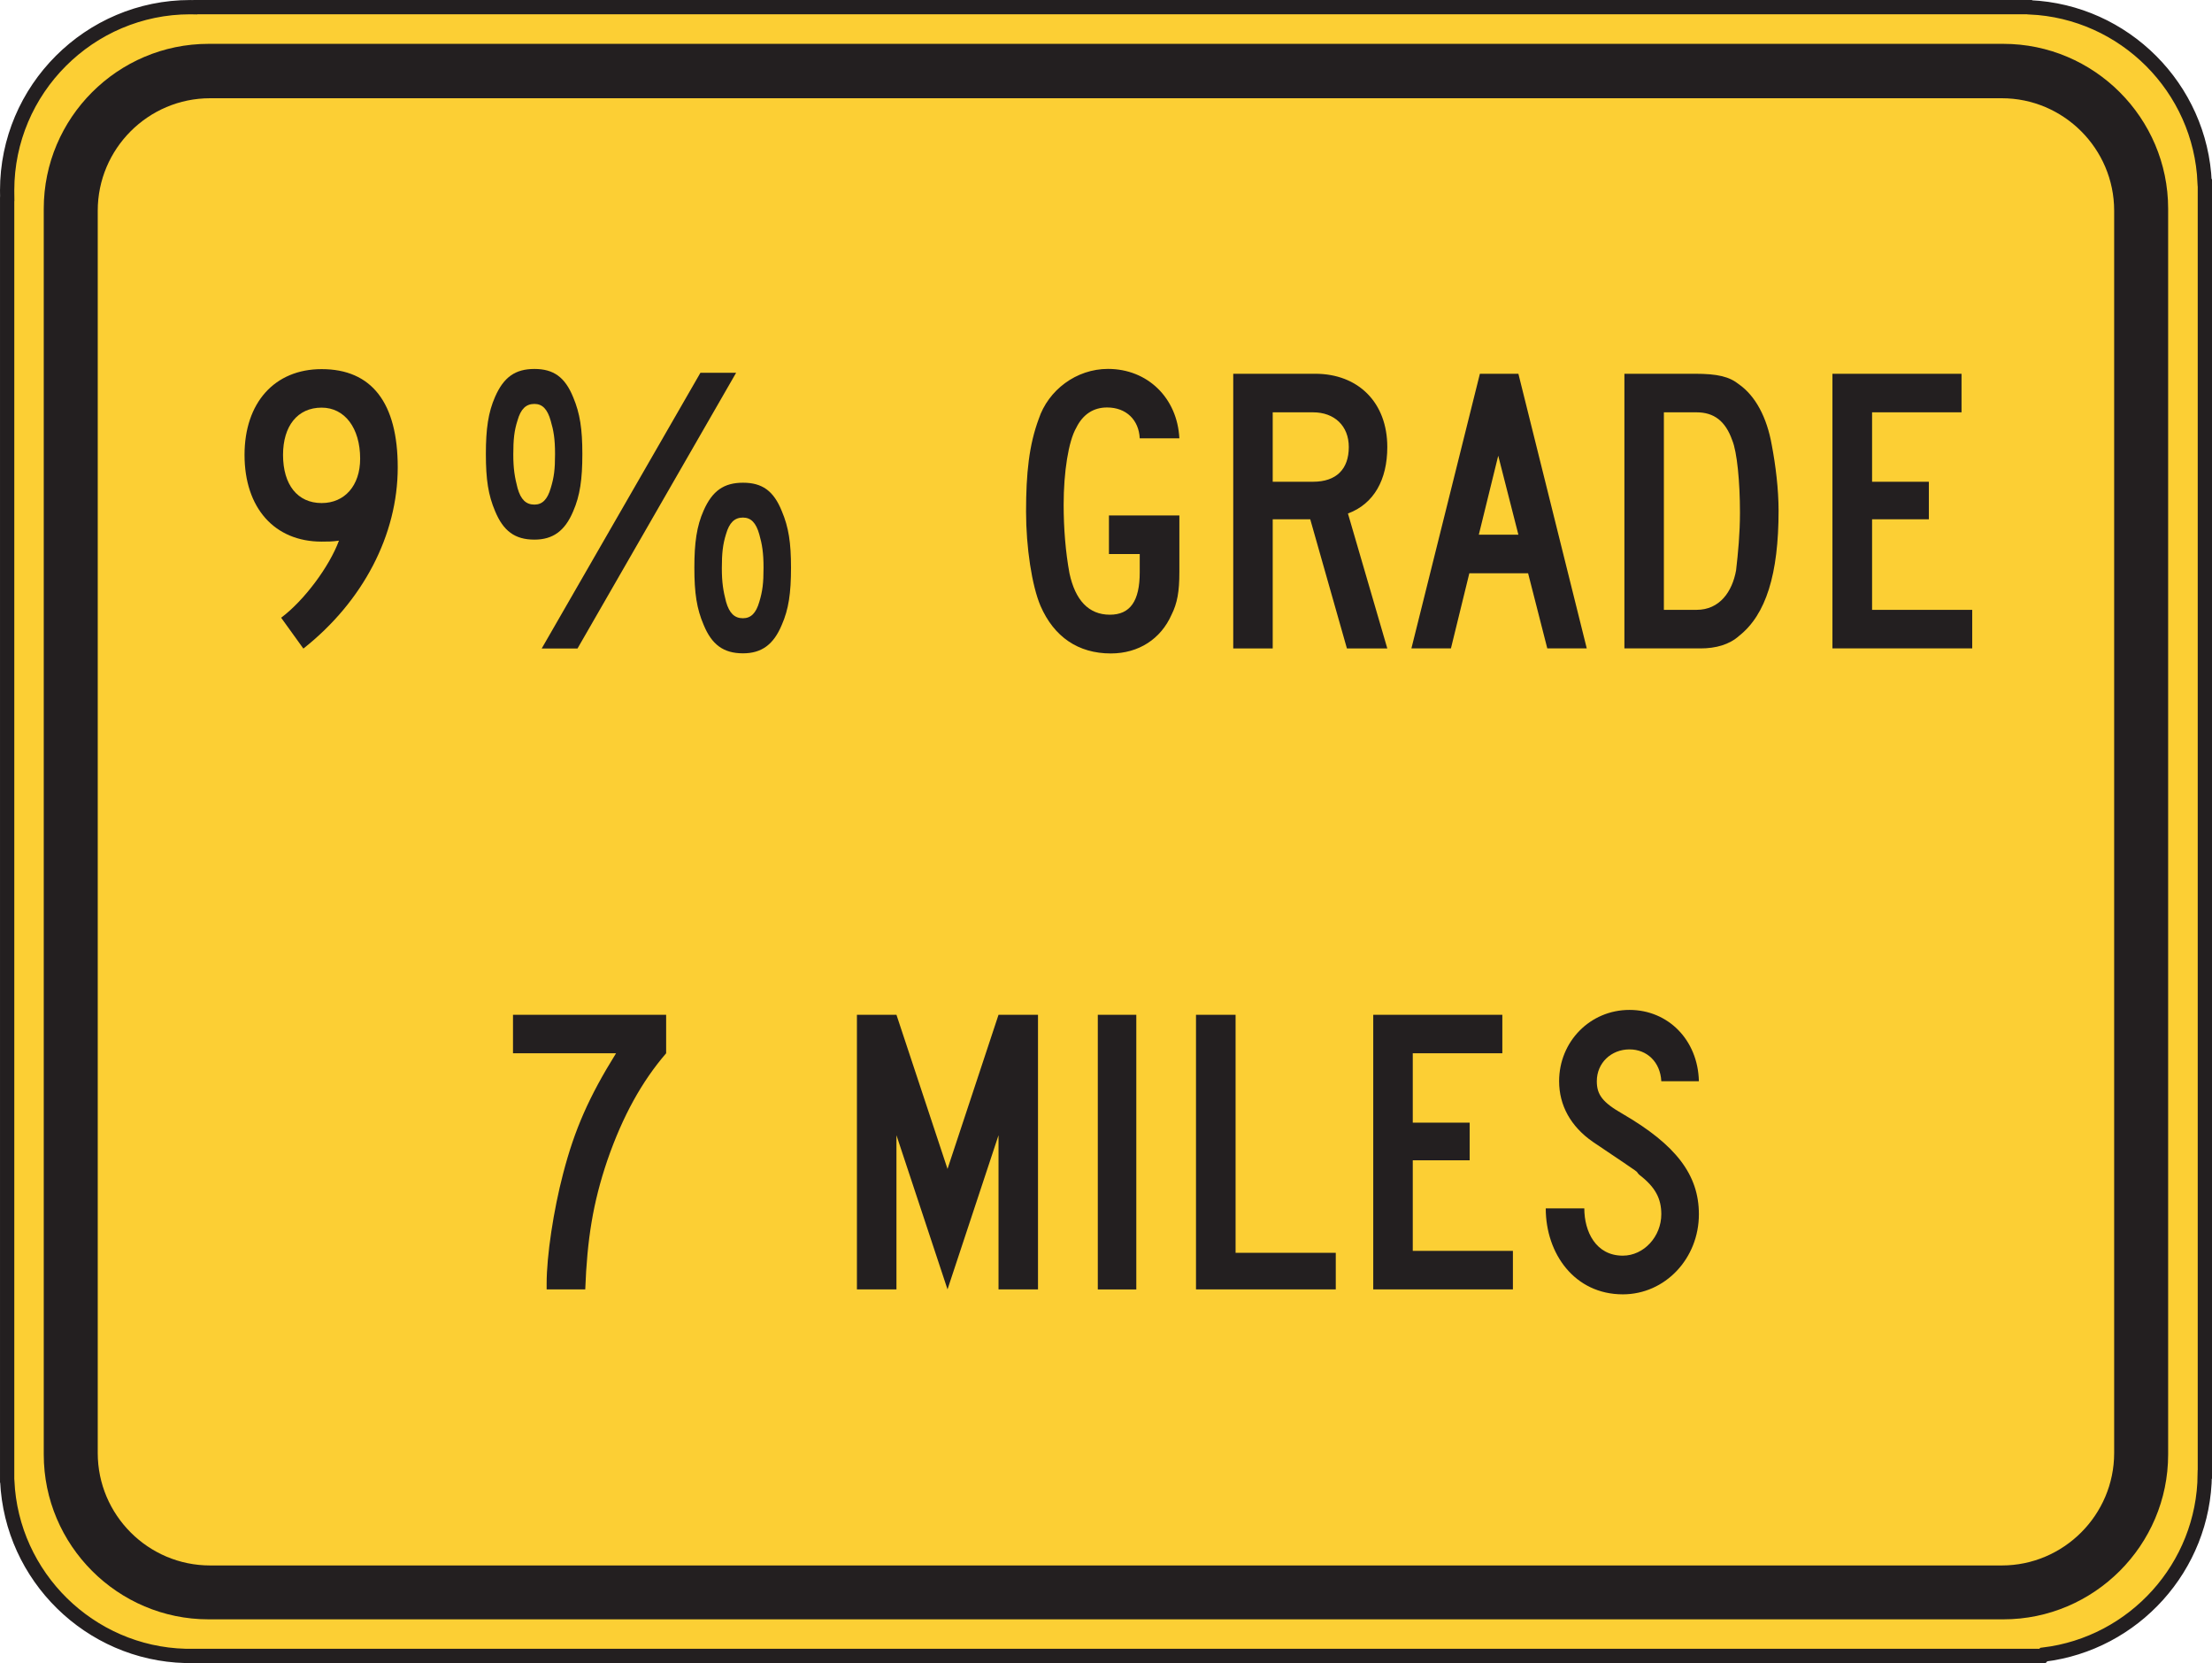 <?xml version="1.0" encoding="UTF-8" standalone="no"?>
<!-- Created with Inkscape (http://www.inkscape.org/) -->

<svg
   xmlns:dc="http://purl.org/dc/elements/1.1/"
   xmlns:cc="http://creativecommons.org/ns#"
   xmlns:rdf="http://www.w3.org/1999/02/22-rdf-syntax-ns#"
   xmlns:svg="http://www.w3.org/2000/svg"
   xmlns="http://www.w3.org/2000/svg"
   xmlns:sodipodi="http://sodipodi.sourceforge.net/DTD/sodipodi-0.dtd"
   xmlns:inkscape="http://www.inkscape.org/namespaces/inkscape"
   width="48.406"
   height="36.383"
   id="svg7470"
   version="1.1"
   inkscape:version="0.48.1 "
   sodipodi:docname="New document 69">
  <defs
     id="defs7472">
    <clipPath
       clipPathUnits="userSpaceOnUse"
       id="clipPath6367">
      <path
         inkscape:connector-curvature="0"
         d="m 63.125,434.574 513.125,0 0,303.426 -513.125,0 0,-303.426 z"
         id="path6369" />
    </clipPath>
    <clipPath
       clipPathUnits="userSpaceOnUse"
       id="clipPath6355">
      <path
         inkscape:connector-curvature="0"
         d="m 80.297,434.574 478.781,0 0,303.426 -478.781,0 0,-303.426 z"
         id="path6357" />
    </clipPath>
    <clipPath
       clipPathUnits="userSpaceOnUse"
       id="clipPath6343">
      <path
         inkscape:connector-curvature="0"
         d="m 63.125,434.574 513.125,0 0,303.426 -513.125,0 0,-303.426 z"
         id="path6345" />
    </clipPath>
  </defs>
  <sodipodi:namedview
     id="base"
     pagecolor="#ffffff"
     bordercolor="#666666"
     borderopacity="1.0"
     inkscape:pageopacity="0.0"
     inkscape:pageshadow="2"
     inkscape:zoom="0.35"
     inkscape:cx="16.345985"
     inkscape:cy="49.619792"
     inkscape:document-units="px"
     inkscape:current-layer="layer1"
     showgrid="false"
     fit-margin-top="0"
     fit-margin-left="0"
     fit-margin-right="0"
     fit-margin-bottom="0"
     inkscape:window-width="469"
     inkscape:window-height="403"
     inkscape:window-x="75"
     inkscape:window-y="75"
     inkscape:window-maximized="0" />
  <g
     inkscape:label="Layer 1"
     inkscape:groupmode="layer"
     id="layer1"
     transform="translate(-358.654,-545.599)">
    <g
       transform="matrix(1.25,0,0,-1.25,-291.631,1396.697)"
       id="g6339">
      <g
         id="g6341"
         clip-path="url(#clipPath6343)">
        <g
           id="g6347"
           transform="translate(523.648,680.753)">
          <path
             inkscape:connector-curvature="0"
             d="m 0,0 31.973,0 0.138,0 0.004,-0.003 c 1.655,-0.073 2.992,-1.411 3.061,-3.068 l 0.004,-0.003 0,-0.132 0,-22.444 0,-0.028 -0.002,-10e-4 c -0.014,-1.622 -1.242,-2.963 -2.819,-3.154 l -0.021,-0.023 -0.365,0 -32.063,0 -0.082,0 -0.002,0 c -1.677,0.044 -3.043,1.389 -3.119,3.06 l -0.002,0.004 0,0.142 0,22.291 0.002,0.003 c 0,0.05 -0.002,0.1 -0.002,0.15 0,1.766 1.44,3.206 3.205,3.206 0.03,0 0.059,0 0.088,-0.001 L 0,0 z"
             style="fill:#fccf34;fill-opacity:1;fill-rule:nonzero;stroke:none"
             id="path6349" />
        </g>
      </g>
    </g>
    <g
       transform="matrix(1.25,0,0,-1.25,-291.631,1396.697)"
       id="g6351">
      <g
         id="g6353"
         clip-path="url(#clipPath6355)">
        <g
           id="g6359"
           transform="translate(523.648,680.753)">
          <path
             inkscape:connector-curvature="0"
             d="m 0,0 31.973,0 0.138,0 0.004,-0.003 c 1.655,-0.073 2.992,-1.411 3.061,-3.068 l 0.004,-0.003 0,-0.132 0,-22.444 0,-0.028 -0.002,-10e-4 c -0.014,-1.622 -1.242,-2.963 -2.819,-3.154 l -0.021,-0.023 -0.365,0 -32.063,0 -0.082,0 -0.002,0 c -1.677,0.044 -3.043,1.389 -3.119,3.06 l -0.002,0.004 0,0.142 0,22.291 0.002,0.003 c 0,0.05 -0.002,0.1 -0.002,0.15 0,1.766 1.44,3.206 3.205,3.206 0.03,0 0.059,0 0.088,-0.001 L 0,0 z"
             style="fill:none;stroke:#231f20;stroke-width:0.25;stroke-linecap:butt;stroke-linejoin:miter;stroke-miterlimit:4;stroke-opacity:1;stroke-dasharray:none"
             id="path6361" />
        </g>
      </g>
    </g>
    <g
       transform="matrix(1.25,0,0,-1.25,-291.631,1396.697)"
       id="g6363">
      <g
         id="g6365"
         clip-path="url(#clipPath6367)">
        <g
           id="g6371"
           transform="translate(523.879,680.111)">
          <path
             inkscape:connector-curvature="0"
             d="m 0,0 31.421,0 c 1.588,0 2.885,-1.296 2.885,-2.885 l 0,-21.804 c 0,-1.588 -1.297,-2.885 -2.885,-2.885 l -31.421,0 c -1.59,0 -2.885,1.297 -2.885,2.885 l 0,21.804 C -2.885,-1.296 -1.59,0 0,0"
             style="fill:#231f20;fill-opacity:1;fill-rule:evenodd;stroke:none"
             id="path6373" />
        </g>
        <g
           id="g6375"
           transform="translate(523.906,679.159)">
          <path
             inkscape:connector-curvature="0"
             d="m 0,0 31.367,0 c 1.082,0 1.967,-0.884 1.967,-1.968 l 0,-21.743 c 0,-1.084 -0.885,-1.968 -1.967,-1.968 l -31.367,0 c -1.084,0 -1.967,0.884 -1.967,1.968 l 0,21.743 C -1.967,-0.884 -1.084,0 0,0"
             style="fill:#fccf34;fill-opacity:1;fill-rule:evenodd;stroke:none"
             id="path6377" />
        </g>
        <g
           id="g6379"
           transform="translate(554.755,669.53)">
          <path
             inkscape:connector-curvature="0"
             d="m 0,0 0,0.675 -1.753,0 0,1.585 0.994,0 0,0.657 -0.994,0 0,1.215 1.566,0 0,0.675 -2.26,0 L -2.447,0 0,0 z M -4.066,2.378 C -4.066,2.007 -4.099,1.67 -4.134,1.366 -4.201,0.995 -4.419,0.675 -4.826,0.675 l -0.572,0 0,3.457 0.572,0 c 0.305,0 0.506,-0.152 0.625,-0.49 0.084,-0.202 0.135,-0.725 0.135,-1.264 m 0.676,0.034 c 0,0.371 -0.051,0.792 -0.119,1.147 -0.086,0.489 -0.287,0.86 -0.573,1.062 -0.169,0.135 -0.371,0.186 -0.777,0.186 l -1.23,0 0,-4.807 1.332,0 c 0.269,0 0.506,0.067 0.675,0.219 0.471,0.371 0.692,1.08 0.692,2.193 m -4.555,-0.422 -0.693,0 0.34,1.383 0.353,-1.383 z M -6.748,0 -7.945,4.807 -8.619,4.807 -9.818,0 l 0.692,0 0.322,1.315 1.029,0 L -7.439,0 -6.748,0 z m -4.166,3.525 c 0,-0.387 -0.218,-0.608 -0.625,-0.608 l -0.707,0 0,1.215 0.707,0 c 0.372,0 0.625,-0.236 0.625,-0.607 M -10.24,0 -10.929,2.361 c 0.455,0.169 0.689,0.591 0.689,1.164 0,0.776 -0.506,1.282 -1.263,1.282 l -1.434,0 0,-4.807 0.691,0 0,2.26 0.657,0 0.642,-2.26 0.707,0 z m -3.64,1.332 0,0.995 -1.233,0 0,-0.675 0.539,0 0,-0.32 c 0,-0.505 -0.168,-0.742 -0.523,-0.742 -0.371,0 -0.606,0.254 -0.707,0.725 -0.069,0.372 -0.102,0.793 -0.102,1.199 0,0.572 0.084,1.112 0.221,1.348 0.117,0.237 0.303,0.355 0.539,0.355 0.338,0 0.557,-0.22 0.572,-0.54 l 0.694,0 c -0.036,0.708 -0.557,1.215 -1.25,1.215 -0.555,0 -1.045,-0.371 -1.213,-0.878 -0.168,-0.455 -0.221,-0.945 -0.221,-1.62 0,-0.623 0.102,-1.297 0.254,-1.652 0.236,-0.54 0.658,-0.83 1.23,-0.83 0.491,0 0.877,0.257 1.063,0.678 0.101,0.202 0.137,0.405 0.137,0.742"
             style="fill:#231f20;fill-opacity:1;fill-rule:evenodd;stroke:none"
             id="path6381" />
        </g>
        <g
           id="g6383"
           transform="translate(549.97,659.627)">
          <path
             inkscape:connector-curvature="0"
             d="m 0,0 c 0,0.692 -0.404,1.215 -1.332,1.755 -0.355,0.202 -0.455,0.337 -0.455,0.573 0,0.321 0.252,0.557 0.572,0.557 0.305,0 0.54,-0.22 0.557,-0.557 l 0.658,0 c -0.017,0.725 -0.541,1.248 -1.215,1.248 -0.691,0 -1.232,-0.556 -1.232,-1.248 0,-0.422 0.203,-0.793 0.592,-1.062 0.978,-0.658 0.707,-0.473 0.81,-0.574 0.286,-0.219 0.387,-0.421 0.387,-0.692 0,-0.388 -0.303,-0.725 -0.674,-0.725 -0.472,0 -0.674,0.421 -0.674,0.827 l -0.675,0 c 0,-0.793 0.506,-1.504 1.349,-1.504 C -0.591,-1.402 0,-0.775 0,0 m -3.256,-1.315 0,0.674 -1.753,0 0,1.585 0.996,0 0,0.659 -0.996,0 0,1.214 1.568,0 0,0.674 -2.26,0 0,-4.806 2.445,0 z m -3.101,0 0,0.64 -1.754,0 0,4.166 -0.693,0 0,-4.806 2.447,0 z m -3.492,4.806 -0.674,0 0,-4.807 0.674,0 0,4.807 z m -1.721,-4.806 0,4.806 -0.691,0 -0.893,-2.698 -0.894,2.698 -0.692,0 0,-4.806 0.692,0 0,2.698 0.894,-2.698 0.893,2.698 0,-2.698 0.691,0 z m -6.51,4.132 0,0.674 -2.681,0 0,-0.674 1.804,0 c -0.472,-0.759 -0.726,-1.333 -0.927,-2.108 -0.168,-0.641 -0.288,-1.434 -0.288,-1.923 l 0,-0.101 0.676,0 c 0.033,0.877 0.135,1.517 0.387,2.259 0.269,0.778 0.607,1.384 1.029,1.873"
             style="fill:#231f20;fill-opacity:1;fill-rule:evenodd;stroke:none"
             id="path6385" />
        </g>
        <g
           id="g6387"
           transform="translate(525.859,673.744)">
          <path
             inkscape:connector-curvature="0"
             d="m 0,0 c -0.422,0 -0.676,-0.321 -0.676,-0.827 0,-0.523 0.254,-0.843 0.676,-0.843 0.402,0 0.674,0.304 0.674,0.776 C 0.674,-0.354 0.402,0 0,0 m -0.32,-4.217 -0.389,0.54 c 0.404,0.303 0.844,0.895 1.012,1.349 C 0.186,-2.345 0.102,-2.345 0,-2.345 c -0.826,0 -1.35,0.59 -1.35,1.518 0,0.911 0.524,1.501 1.35,1.501 0.877,0 1.332,-0.59 1.332,-1.72 0,-1.18 -0.607,-2.345 -1.652,-3.171"
             style="fill:#231f20;fill-opacity:1;fill-rule:nonzero;stroke:none"
             id="path6389" />
        </g>
        <g
           id="g6391"
           transform="translate(530.423,672.933)">
          <path
             inkscape:connector-curvature="0"
             d="M 0,0 C 0,0.436 -0.041,0.709 -0.16,0.992 -0.304,1.346 -0.505,1.488 -0.839,1.488 -1.173,1.488 -1.376,1.346 -1.527,1.002 -1.648,0.729 -1.689,0.436 -1.689,0 c 0,-0.445 0.041,-0.718 0.162,-1.002 0.143,-0.344 0.344,-0.497 0.688,-0.497 0.324,0 0.535,0.153 0.679,0.497 C -0.041,-0.728 0,-0.445 0,0"
             style="fill:#231f20;fill-opacity:1;fill-rule:evenodd;stroke:none"
             id="path6393" />
        </g>
        <g
           id="g6395"
           transform="translate(533.115,674.354)">
          <path
             inkscape:connector-curvature="0"
             d="m 0,0 -0.625,0 -2.779,-4.826 0.627,0 L 0,0 z"
             style="fill:#231f20;fill-opacity:1;fill-rule:evenodd;stroke:none"
             id="path6397" />
        </g>
        <g
           id="g6399"
           transform="translate(529.945,672.932)">
          <path
             inkscape:connector-curvature="0"
             d="m 0,0 c 0,-0.271 -0.018,-0.41 -0.076,-0.598 -0.057,-0.197 -0.147,-0.287 -0.285,-0.287 -0.149,0 -0.239,0.09 -0.295,0.287 -0.049,0.188 -0.075,0.336 -0.075,0.59 0,0.262 0.016,0.418 0.075,0.599 0.056,0.196 0.146,0.286 0.295,0.286 0.138,0 0.228,-0.09 0.285,-0.295 C -0.025,0.41 0,0.263 0,0"
             style="fill:#fccf34;fill-opacity:1;fill-rule:evenodd;stroke:none"
             id="path6401" />
        </g>
        <g
           id="g6403"
           transform="translate(534.076,670.943)">
          <path
             inkscape:connector-curvature="0"
             d="M 0,0 C 0,0.436 -0.041,0.708 -0.162,0.992 -0.305,1.346 -0.506,1.487 -0.84,1.487 -1.174,1.487 -1.377,1.346 -1.529,1.002 -1.651,0.729 -1.692,0.436 -1.692,0 c 0,-0.445 0.041,-0.719 0.163,-1.002 0.142,-0.344 0.345,-0.497 0.689,-0.497 0.324,0 0.535,0.153 0.678,0.497 C -0.041,-0.728 0,-0.445 0,0"
             style="fill:#231f20;fill-opacity:1;fill-rule:evenodd;stroke:none"
             id="path6405" />
        </g>
        <g
           id="g6407"
           transform="translate(533.595,670.943)">
          <path
             inkscape:connector-curvature="0"
             d="m 0,0 c 0,-0.271 -0.017,-0.409 -0.074,-0.598 -0.057,-0.197 -0.146,-0.287 -0.287,-0.287 -0.148,0 -0.238,0.09 -0.295,0.287 -0.049,0.189 -0.074,0.336 -0.074,0.59 0,0.262 0.017,0.417 0.074,0.598 0.057,0.196 0.147,0.287 0.295,0.287 0.141,0 0.23,-0.091 0.287,-0.295 C -0.025,0.409 0,0.262 0,0"
             style="fill:#fccf34;fill-opacity:1;fill-rule:evenodd;stroke:none"
             id="path6409" />
        </g>
      </g>
    </g>
  </g>
</svg>
